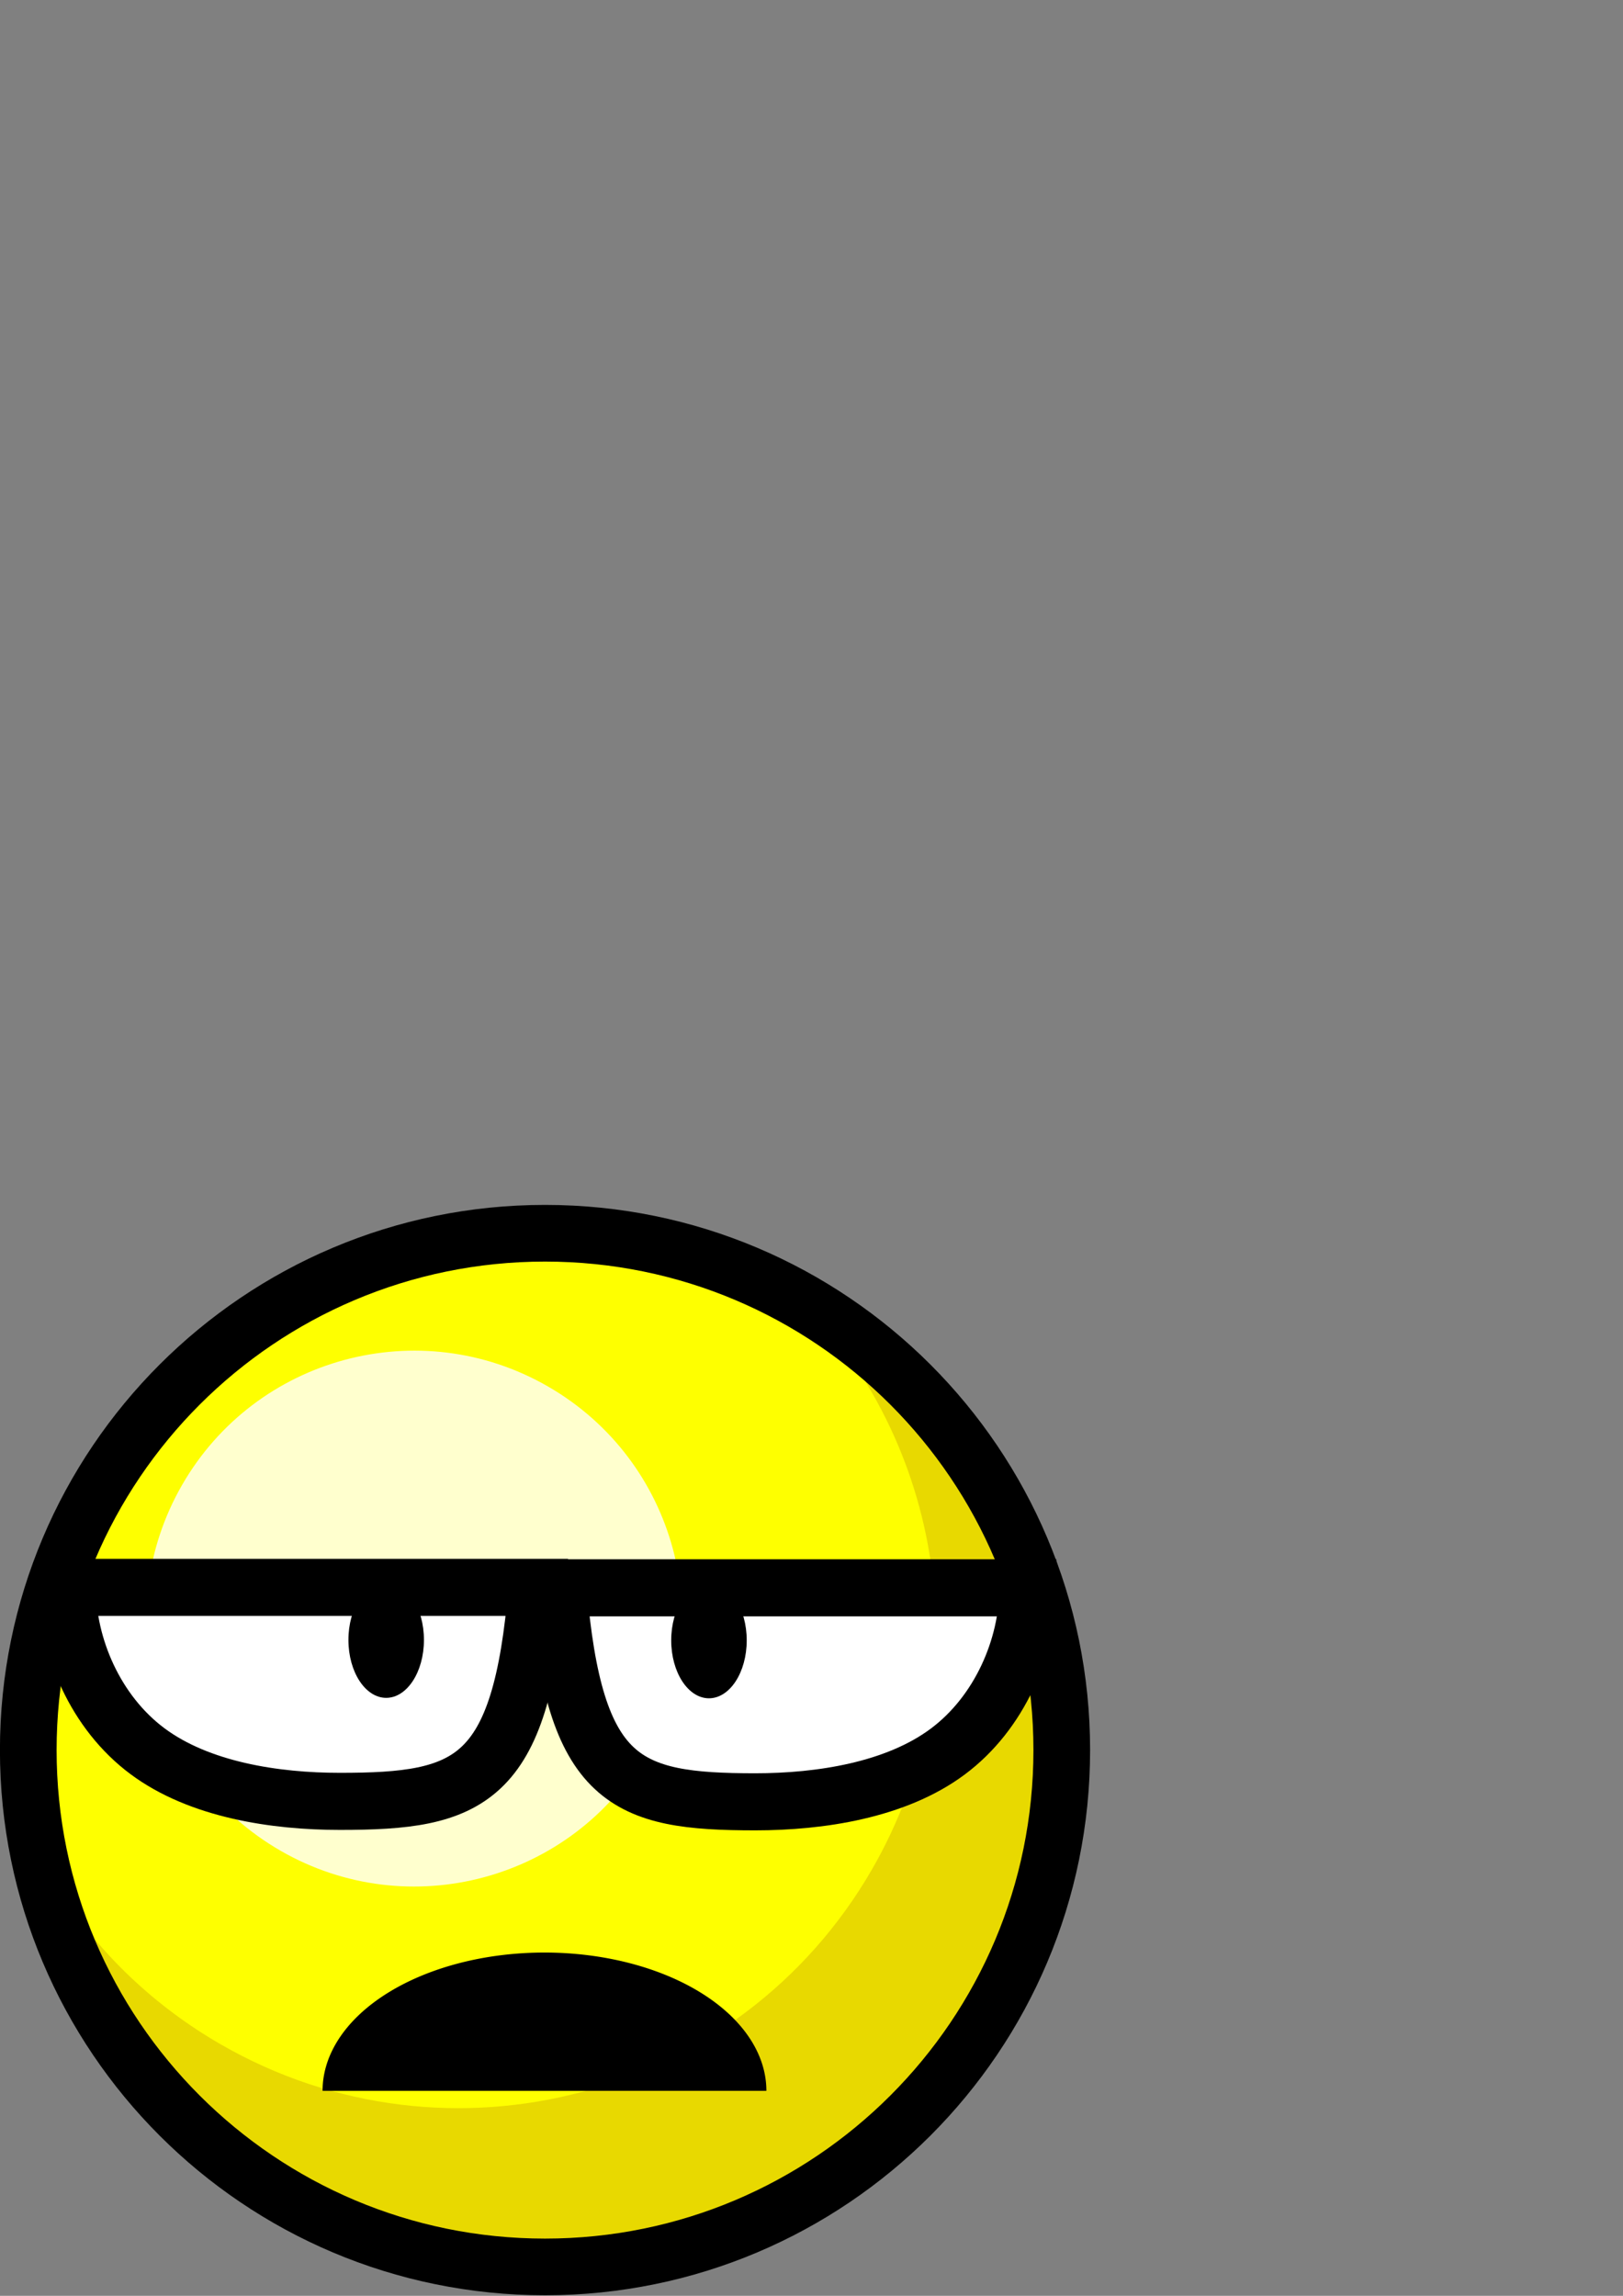<?xml version="1.0" encoding="UTF-8" standalone="no"?>
<!-- Created with Inkscape (http://www.inkscape.org/) -->

<svg
   xmlns:dc="http://purl.org/dc/elements/1.1/"
   xmlns:cc="http://creativecommons.org/ns#"
   xmlns:rdf="http://www.w3.org/1999/02/22-rdf-syntax-ns#"
   xmlns:svg="http://www.w3.org/2000/svg"
   xmlns="http://www.w3.org/2000/svg"
   xmlns:xlink="http://www.w3.org/1999/xlink"
   xmlns:sodipodi="http://sodipodi.sourceforge.net/DTD/sodipodi-0.dtd"
   xmlns:inkscape="http://www.inkscape.org/namespaces/inkscape"
   width="744.094"
   height="1052.362"
   id="svg2"
   version="1.1"
   inkscape:version="0.48.5 r10040"
   sodipodi:docname="dunno.svg">
  <rect width="100%" height="100%" fill="#808080" stroke="none"/>
  <defs
     id="defs4">
    <linearGradient
       id="linearGradient3793">
      <stop
         style="stop-color:#fff7d2;stop-opacity:1;"
         offset="0"
         id="stop3795" />
      <stop
         id="stop3803"
         offset="0.656"
         style="stop-color:#ffeb00;stop-opacity:1;" />
      <stop
         style="stop-color:#85836a;stop-opacity:1;"
         offset="1"
         id="stop3797" />
    </linearGradient>
    <radialGradient
       inkscape:collect="always"
       xlink:href="#linearGradient3793"
       id="radialGradient3799"
       cx="271.11"
       cy="382.936"
       fx="271.11"
       fy="382.936"
       r="274.071"
       gradientUnits="userSpaceOnUse"
       gradientTransform="matrix(1.252,0.86,-0.713,1.038,215.749,-270.619)" />
    <radialGradient
       inkscape:collect="always"
       xlink:href="#linearGradient3793-6"
       id="radialGradient3799-1"
       cx="296.429"
       cy="407.362"
       fx="296.429"
       fy="407.362"
       r="274.071"
       gradientUnits="userSpaceOnUse"
       gradientTransform="matrix(1.252,0.86,-0.713,1.038,215.749,-270.619)" />
    <linearGradient
       id="linearGradient3793-6">
      <stop
         style="stop-color:#ff9393;stop-opacity:1;"
         offset="0"
         id="stop3795-3" />
      <stop
         id="stop3803-2"
         offset="0.669"
         style="stop-color:#ff3434;stop-opacity:1;" />
      <stop
         style="stop-color:#730000;stop-opacity:1;"
         offset="1"
         id="stop3797-6" />
    </linearGradient>
    <radialGradient
       inkscape:collect="always"
       xlink:href="#linearGradient3793-8"
       id="radialGradient3799-0"
       cx="296.429"
       cy="407.362"
       fx="296.429"
       fy="407.362"
       r="274.071"
       gradientUnits="userSpaceOnUse"
       gradientTransform="matrix(1.252,0.86,-0.713,1.038,215.749,-270.619)" />
    <linearGradient
       id="linearGradient3793-8">
      <stop
         style="stop-color:#ff9393;stop-opacity:1;"
         offset="0"
         id="stop3795-1" />
      <stop
         id="stop3803-22"
         offset="0.669"
         style="stop-color:#ff3434;stop-opacity:1;" />
      <stop
         style="stop-color:#730000;stop-opacity:1;"
         offset="1"
         id="stop3797-7" />
    </linearGradient>
    <clipPath
       clipPathUnits="userSpaceOnUse"
       id="clipPath4015">
      <rect
         style="fill:#000000;fill-opacity:1;stroke:#000000;stroke-width:4.493;stroke-miterlimit:4;stroke-opacity:1;stroke-dasharray:none"
         id="rect4017"
         width="627.143"
         height="440.322"
         x="66.429"
         y="15.612" />
    </clipPath>
    <clipPath
       clipPathUnits="userSpaceOnUse"
       id="clipPath4015-5">
      <rect
         style="fill:#000000;fill-opacity:1;stroke:#000000;stroke-width:4.493;stroke-miterlimit:4;stroke-opacity:1;stroke-dasharray:none"
         id="rect4017-9"
         width="627.143"
         height="440.322"
         x="66.429"
         y="15.612" />
    </clipPath>
    <clipPath
       clipPathUnits="userSpaceOnUse"
       id="clipPath4059">
      <rect
         style="fill:#000000;fill-opacity:1;stroke:#000000;stroke-width:39.589;stroke-miterlimit:4;stroke-opacity:1;stroke-dasharray:none"
         id="rect4061"
         width="430.226"
         height="274.699"
         x="-720.728"
         y="25.372" />
    </clipPath>
    <clipPath
       clipPathUnits="userSpaceOnUse"
       id="clipPath4059-3">
      <rect
         style="fill:#000000;fill-opacity:1;stroke:#000000;stroke-width:39.589;stroke-miterlimit:4;stroke-opacity:1;stroke-dasharray:none"
         id="rect4061-9"
         width="430.226"
         height="274.699"
         x="-720.728"
         y="25.372" />
    </clipPath>
  </defs>
  <sodipodi:namedview
     id="base"
     pagecolor="#ffffff"
     bordercolor="#666666"
     borderopacity="1.0"
     inkscape:pageopacity="0.0"
     inkscape:pageshadow="2"
     inkscape:zoom="0.35"
     inkscape:cx="82.474683"
     inkscape:cy="849.36497"
     inkscape:document-units="px"
     inkscape:current-layer="layer1"
     showgrid="false"
     inkscape:window-width="1270"
     inkscape:window-height="886"
     inkscape:window-x="259"
     inkscape:window-y="77"
     inkscape:window-maximized="0" />
  <g
     inkscape:label="Layer 1"
     inkscape:groupmode="layer"
     id="layer1">
    <path
       style="fill:#000000"
       d=""
       id="path3010"
       inkscape:connector-curvature="0" />
    <path
       style="fill:#000000"
       d=""
       id="path3008"
       inkscape:connector-curvature="0" />
    <path
       style="fill:#000000"
       d=""
       id="path3006"
       inkscape:connector-curvature="0" />
    <path
       style="fill:#000000"
       d=""
       id="path3004"
       inkscape:connector-curvature="0" />
    <path
       style="fill:#000000"
       d=""
       id="path3002"
       inkscape:connector-curvature="0" />
    <path
       style="fill:#000000"
       d=""
       id="path3000"
       inkscape:connector-curvature="0" />
    <g
       id="g21418"
       transform="translate(-370,1035.714)">
      <path
         transform="matrix(-0.428,0.741,-0.741,-0.428,1117.122,-322.661)"
         d="m 650,454.505 c 0,151.089 -122.482,273.571 -273.571,273.571 -151.089,0 -273.571,-122.482 -273.571,-273.571 0,-151.089 122.482,-273.571 273.571,-273.571 C 527.518,180.934 650,303.416 650,454.505 z"
         sodipodi:ry="273.57144"
         sodipodi:rx="273.57144"
         sodipodi:cy="454.50504"
         sodipodi:cx="376.42856"
         id="path3023-8-2"
         style="fill:#feff00;fill-opacity:1;fill-rule:evenodd;stroke:none"
         sodipodi:type="arc" />
      <path
         inkscape:connector-curvature="0"
         id="path3023-6-2"
         d="m 738.627,-438.972 c 65.31,68.414 80.784,174.183 31.1,260.237 -60.375,104.572 -194.086,140.42 -298.657,80.046 -30.236,-17.457 -54.727,-41.051 -72.805,-68.294 16.827,54.307 53.357,102.675 106.477,133.343 111.912,64.612 255.016,26.247 319.628,-85.664 64.612,-111.912 26.247,-255.016 -85.664,-319.628 -0.026,-0.015 -0.054,-0.025 -0.079,-0.04 z"
         style="fill:#e8d900;fill-opacity:1;fill-rule:evenodd;stroke:none" />
      <path
         transform="matrix(-0.224,0.389,-0.389,-0.224,821.037,-338.401)"
         d="m 650,454.505 c 0,151.089 -122.482,273.571 -273.571,273.571 -151.089,0 -273.571,-122.482 -273.571,-273.571 0,-151.089 122.482,-273.571 273.571,-273.571 C 527.518,180.934 650,303.416 650,454.505 z"
         sodipodi:ry="273.57144"
         sodipodi:rx="273.57144"
         sodipodi:cy="454.50504"
         sodipodi:cx="376.42856"
         id="path3023-7-7"
         style="fill:#ffffce;fill-opacity:1;fill-rule:evenodd;stroke:none"
         sodipodi:type="arc" />
      <path
         transform="matrix(0.866,0,0,0.866,293.886,-627.106)"
         d="m 650,454.505 c 0,151.089 -122.482,273.571 -273.571,273.571 -151.089,0 -273.571,-122.482 -273.571,-273.571 0,-151.089 122.482,-273.571 273.571,-273.571 C 527.518,180.934 650,303.416 650,454.505 z"
         sodipodi:ry="273.57144"
         sodipodi:rx="273.57144"
         sodipodi:cy="454.50504"
         sodipodi:cx="376.42856"
         id="path3023-87"
         style="fill:none;stroke:#000000;stroke-width:30;stroke-linecap:butt;stroke-linejoin:miter;stroke-miterlimit:4;stroke-opacity:1;stroke-dasharray:none"
         sodipodi:type="arc" />
    </g>
    <path
       sodipodi:type="arc"
       style="fill:#000000;fill-opacity:1;stroke:none"
       id="path10941"
       sodipodi:cx="436.42856"
       sodipodi:cy="273.07648"
       sodipodi:rx="217.85715"
       sodipodi:ry="217.85715"
       d="m 654.286,273.076 a 217.857,217.857 0 1 1 -435.714,-1e-5 l 217.857,1e-5 z"
       sodipodi:start="0"
       sodipodi:end="3.1415927"
       transform="matrix(-0.467,0,0,-0.291,453.436,1037.875)" />
    <g
       id="g11042"
       transform="matrix(0.866,0,0,0.866,-84.777,479.152)">
      <path
         sodipodi:nodetypes="cssscccc"
         inkscape:connector-curvature="0"
         id="path10941-1"
         d="m 382.196,286.922 c -8.571,103.369 -35.668,113.272 -104.338,113.272 -34.335,0 -74.42,-6.086 -101.921,-26.584 -27.501,-20.498 -42.418,-55.409 -42.418,-86.688 l 0,0 0,-10e-6 124.338,10e-6 z"
         style="fill:#ffffff;fill-opacity:1;stroke:#000000;stroke-width:30.217;stroke-miterlimit:4;stroke-opacity:1;stroke-dasharray:none" />
      <path
         transform="matrix(0.636,0,0,0.603,404.104,462.685)"
         d="m -128.571,-245.357 c 0,28.085 -14.071,50.852 -31.429,50.852 -17.358,0 -31.429,-22.767 -31.429,-50.852 0,-28.085 14.071,-50.852 31.429,-50.852 17.358,0 31.429,22.767 31.429,50.852 z"
         sodipodi:ry="50.852497"
         sodipodi:rx="31.428572"
         sodipodi:cy="-245.35675"
         sodipodi:cx="-160"
         id="path11002"
         style="fill:#000000;fill-opacity:1;stroke:none"
         sodipodi:type="arc" />
    </g>
    <g
       id="g11038"
       transform="matrix(0.866,0,0,0.866,-81.807,474.202)">
      <path
         sodipodi:nodetypes="cssscccc"
         inkscape:connector-curvature="0"
         id="path10941-1-9"
         d="m 389.947,292.869 c 8.571,103.369 35.668,113.272 104.338,113.272 34.335,0 74.42,-6.086 101.921,-26.584 27.501,-20.498 42.418,-55.409 42.418,-86.688 l 0,0 0,-10e-6 -124.338,10e-6 z"
         style="fill:#ffffff;fill-opacity:1;stroke:#000000;stroke-width:30.217;stroke-miterlimit:4;stroke-opacity:1;stroke-dasharray:none" />
      <path
         transform="matrix(-0.636,0,0,0.603,368.039,468.632)"
         d="m -128.571,-245.357 c 0,28.085 -14.071,50.852 -31.429,50.852 -17.358,0 -31.429,-22.767 -31.429,-50.852 0,-28.085 14.071,-50.852 31.429,-50.852 17.358,0 31.429,22.767 31.429,50.852 z"
         sodipodi:ry="50.852497"
         sodipodi:rx="31.428572"
         sodipodi:cy="-245.35675"
         sodipodi:cx="-160"
         id="path11002-3"
         style="fill:#000000;fill-opacity:1;stroke:none"
         sodipodi:type="arc" />
    </g>
  </g>
</svg>
